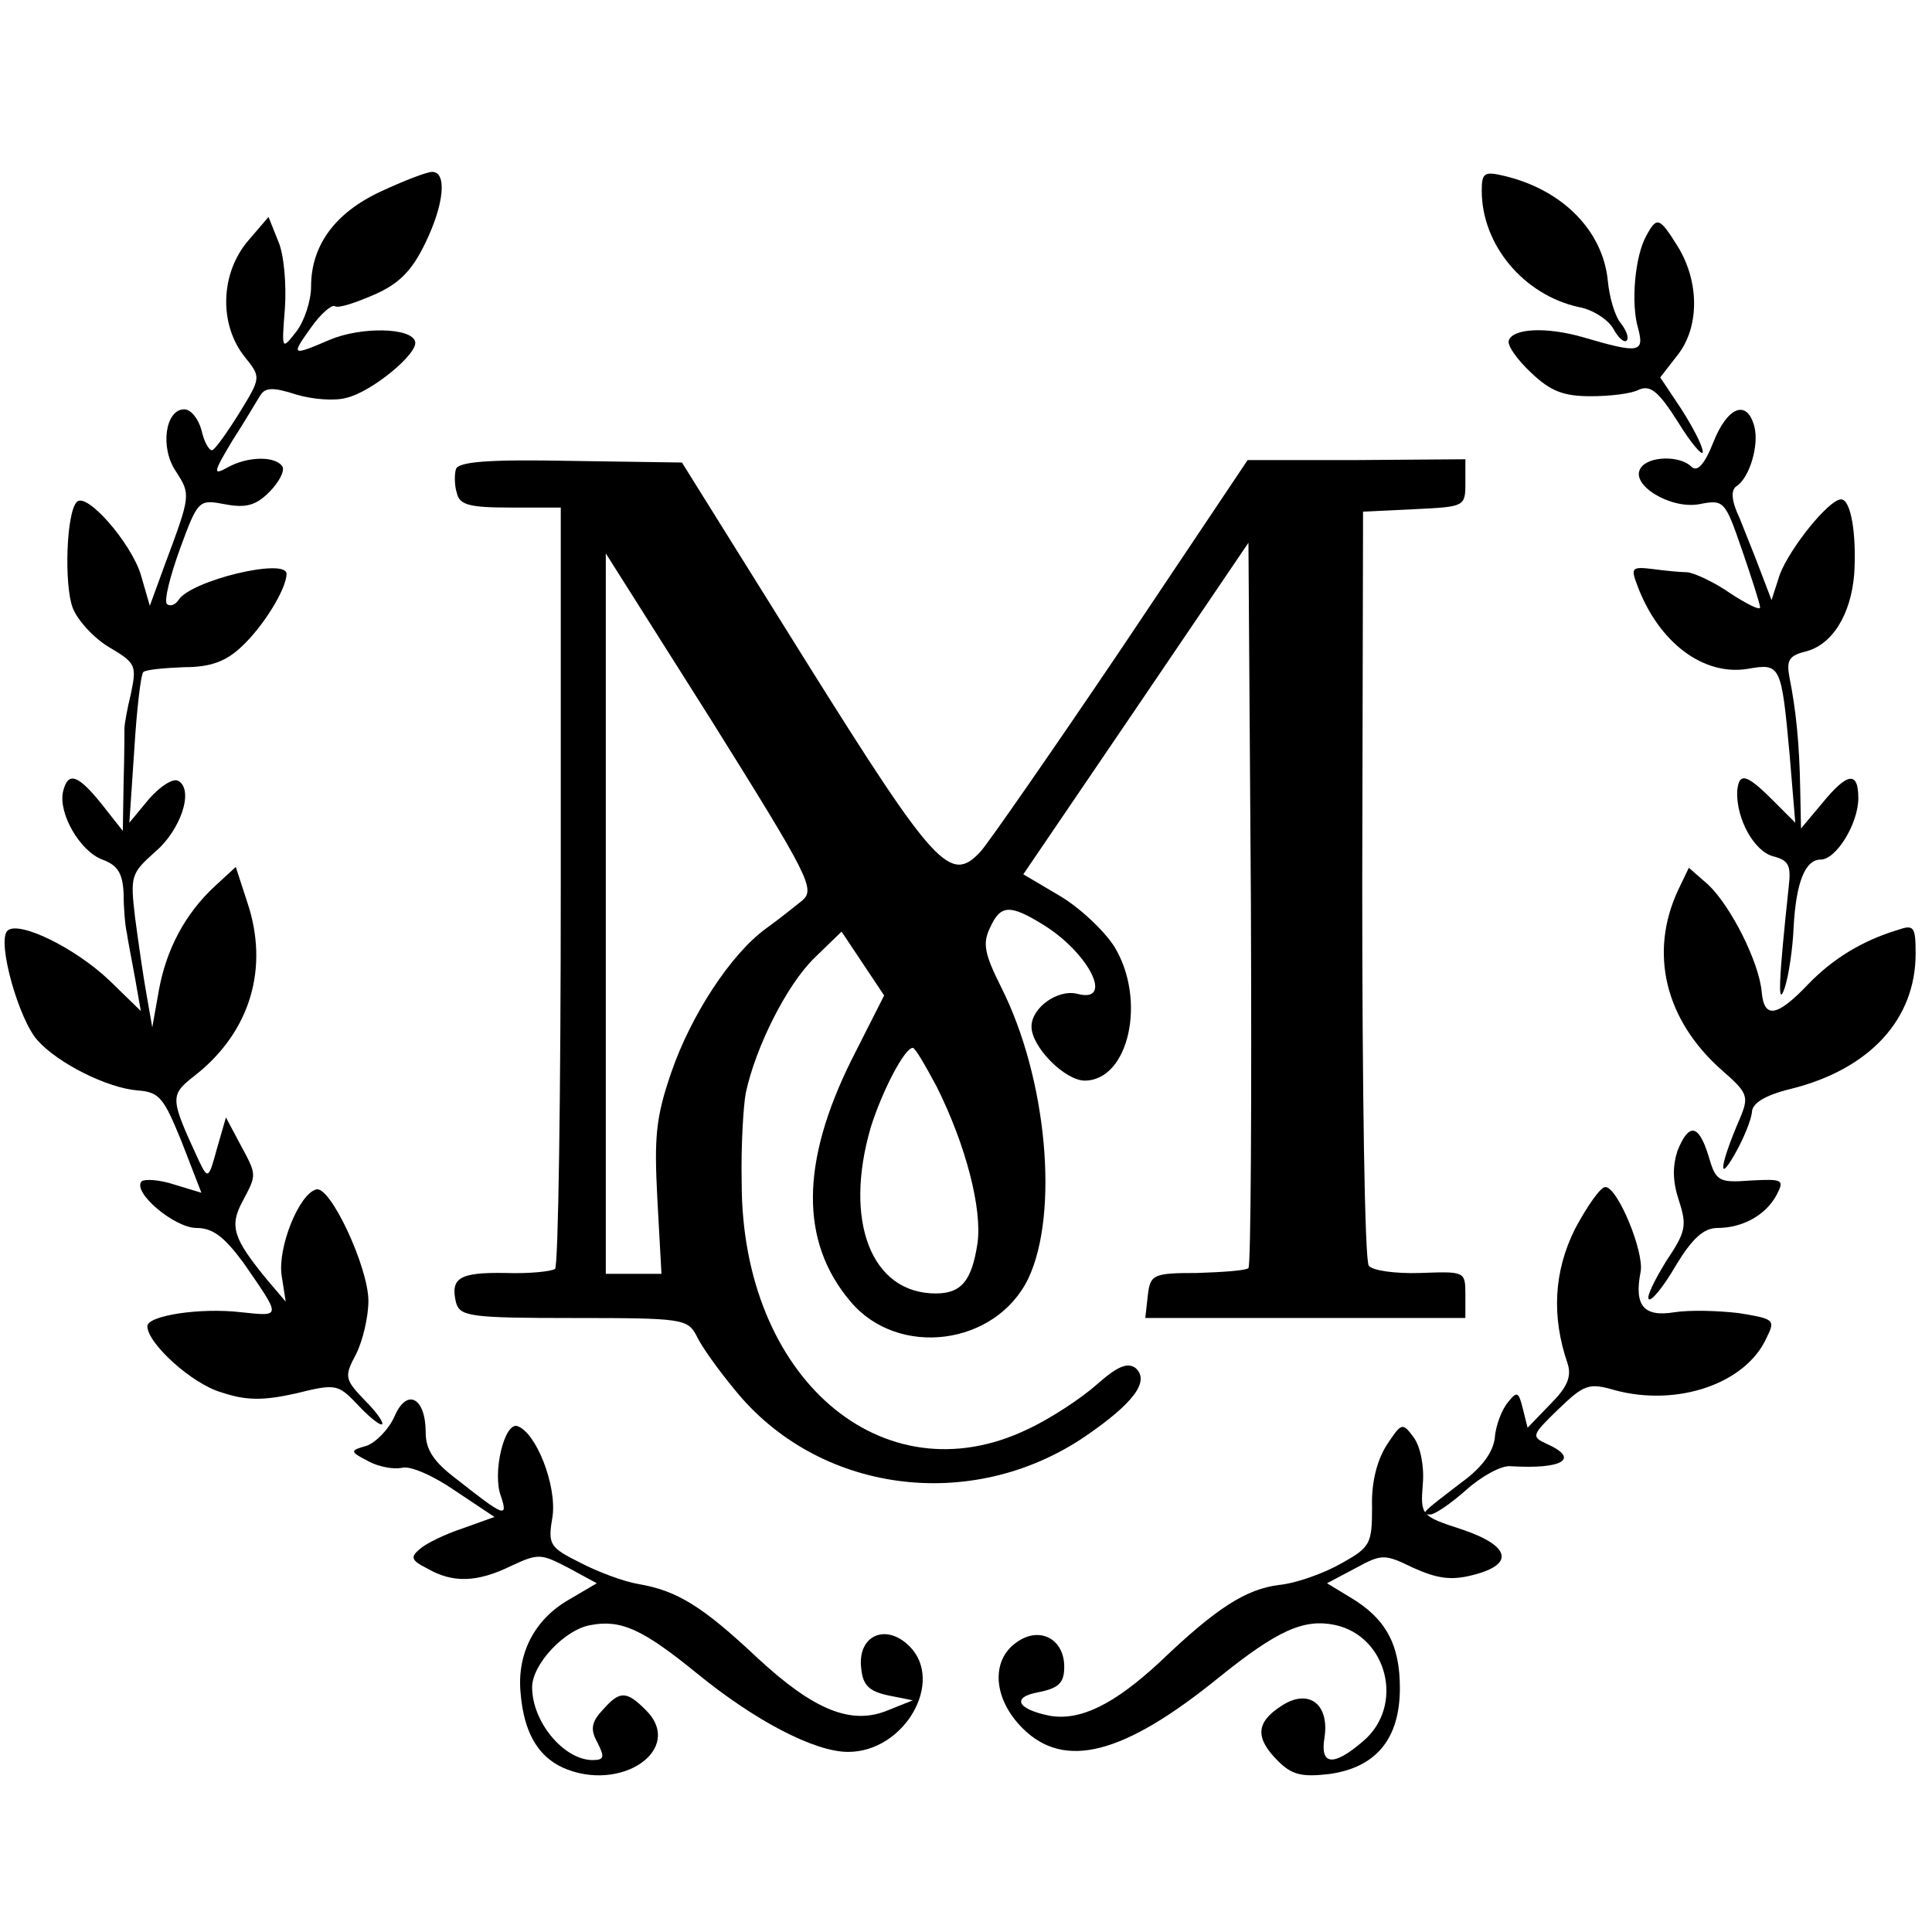 <?xml version="1.0" standalone="no"?>
<!DOCTYPE svg PUBLIC "-//W3C//DTD SVG 20010904//EN"
 "http://www.w3.org/TR/2001/REC-SVG-20010904/DTD/svg10.dtd">
<svg version="1.0" xmlns="http://www.w3.org/2000/svg"
 width="236pt" height="236pt" viewBox="0 0 236 236"
 preserveAspectRatio="xMidYMid meet">
<g transform="translate(0,236) scale(0.1,-0.1)"
fill="#000000" stroke="none">
<path d="M465 2126 c-56 -26 -85 -66 -85 -116 0 -17 -8 -42 -18 -55 -18 -23
-18 -23 -14 28 2 29 -1 66 -8 82 l-12 30 -24 -28 c-35 -40 -37 -103 -5 -143
20 -25 20 -25 -7 -69 -15 -24 -30 -45 -33 -45 -4 0 -10 11 -13 25 -4 14 -13
25 -21 25 -23 0 -30 -47 -10 -76 18 -28 18 -29 -13 -112 l-19 -52 -11 38 c-12
39 -66 101 -78 89 -13 -12 -16 -102 -5 -130 6 -15 26 -37 45 -48 32 -19 33
-22 26 -56 -5 -20 -8 -39 -8 -42 0 -3 0 -33 -1 -66 l-1 -60 -26 33 c-29 36
-41 40 -47 15 -6 -27 21 -73 48 -83 19 -7 25 -17 26 -42 0 -18 2 -40 4 -48 1
-8 6 -33 10 -55 l7 -40 -38 37 c-43 41 -112 74 -125 61 -13 -13 14 -109 37
-134 25 -28 85 -58 122 -61 27 -2 32 -9 54 -63 l24 -62 -33 10 c-18 6 -36 7
-40 4 -12 -13 40 -57 67 -57 20 0 34 -11 57 -42 47 -68 47 -66 -2 -61 -50 6
-115 -4 -115 -17 0 -21 55 -71 91 -81 30 -10 51 -10 91 -1 48 12 51 11 74 -13
13 -14 26 -25 30 -25 4 0 -4 13 -19 28 -26 27 -27 30 -12 58 8 16 15 45 15 65
0 41 -47 142 -64 136 -21 -6 -47 -71 -42 -105 l5 -32 -23 27 c-41 50 -46 65
-30 95 18 34 18 32 -3 71 l-17 32 -11 -38 c-10 -37 -11 -38 -22 -15 -36 78
-36 80 -4 105 67 53 90 131 63 211 l-14 43 -25 -23 c-37 -34 -60 -78 -69 -128
l-8 -45 -7 40 c-4 22 -10 64 -14 94 -6 51 -5 54 24 80 32 27 48 76 29 87 -6 4
-22 -6 -36 -22 l-24 -29 6 89 c3 49 8 92 11 95 3 3 25 5 50 6 32 0 51 7 70 25
27 25 55 71 55 89 0 20 -117 -8 -132 -32 -4 -6 -10 -8 -14 -5 -4 4 4 35 16 68
22 60 23 60 55 54 26 -5 38 -1 54 15 12 12 19 26 16 31 -8 13 -42 13 -67 -1
-18 -10 -18 -7 6 33 15 23 30 49 34 55 6 10 16 10 44 1 20 -6 47 -8 61 -4 31
7 89 55 84 69 -5 17 -66 18 -104 2 -47 -20 -48 -20 -23 15 12 17 25 28 29 26
4 -3 25 4 48 14 30 13 46 29 62 62 24 49 27 88 9 88 -7 0 -35 -11 -63 -24z"/>
<path d="M1810 2127 c0 -66 51 -127 118 -142 18 -3 37 -16 43 -27 6 -11 13
-17 16 -14 3 3 0 12 -7 21 -7 8 -14 31 -16 52 -6 61 -55 111 -126 128 -25 6
-28 4 -28 -18z"/>
<path d="M2011 2072 c-14 -25 -19 -83 -10 -113 8 -30 1 -31 -67 -11 -45 13
-86 11 -91 -4 -2 -6 10 -23 27 -39 24 -23 40 -29 73 -29 23 0 50 3 59 8 14 6
24 -2 48 -40 16 -26 30 -42 30 -36 0 7 -12 30 -26 52 l-26 39 21 27 c27 34 27
89 1 132 -23 37 -26 38 -39 14z"/>
<path d="M2093 1820 c-11 -28 -20 -37 -27 -30 -14 14 -53 13 -62 -2 -13 -20
36 -50 71 -44 31 6 32 5 53 -56 12 -35 22 -66 22 -70 0 -4 -16 4 -36 17 -20
14 -44 25 -53 26 -9 0 -28 2 -43 4 -25 3 -26 1 -18 -20 26 -70 81 -111 135
-102 40 7 41 5 51 -104 l7 -84 -28 28 c-32 32 -41 34 -43 10 -1 -34 21 -73 44
-79 19 -5 22 -11 19 -37 -12 -112 -14 -150 -5 -124 5 15 10 49 11 75 3 54 14
82 33 82 19 0 46 44 46 75 0 33 -13 32 -44 -6 l-26 -31 -1 49 c-1 54 -5 95
-13 135 -4 21 -1 27 19 32 33 8 56 45 60 95 3 48 -4 91 -16 91 -15 0 -63 -60
-75 -92 l-10 -31 -13 34 c-7 19 -19 48 -26 66 -10 21 -11 34 -4 39 16 10 28
50 22 73 -9 34 -33 24 -50 -19z"/>
<path d="M557 1787 c-2 -6 -2 -20 1 -29 3 -15 16 -18 66 -18 l61 0 0 -462 c0
-255 -3 -465 -7 -468 -4 -3 -31 -6 -60 -5 -57 1 -68 -6 -61 -36 5 -17 16 -19
144 -19 133 0 139 -1 150 -22 6 -13 27 -42 46 -65 102 -127 289 -152 428 -58
60 41 80 68 62 84 -10 7 -22 2 -47 -20 -19 -17 -57 -42 -85 -55 -177 -85 -349
63 -349 301 -1 44 2 94 5 110 12 56 50 132 84 165 l33 32 26 -39 26 -39 -40
-79 c-62 -125 -63 -222 -1 -295 58 -69 177 -54 217 28 38 80 23 245 -33 356
-20 40 -23 53 -14 72 13 29 24 30 66 4 56 -35 86 -96 41 -84 -24 6 -56 -17
-56 -40 0 -25 41 -66 65 -66 54 0 76 99 36 164 -13 20 -43 48 -67 62 l-44 26
138 203 137 202 3 -440 c1 -242 0 -443 -3 -446 -3 -3 -31 -5 -63 -6 -54 0 -57
-2 -60 -28 l-3 -27 195 0 196 0 0 29 c0 28 -1 28 -55 26 -31 -1 -59 3 -63 9
-5 6 -8 216 -8 466 l1 455 63 3 c61 3 62 3 62 32 l0 29 -133 -1 -133 0 -154
-230 c-85 -126 -163 -238 -172 -248 -37 -40 -55 -21 -214 233 l-151 242 -136
2 c-100 2 -137 -1 -140 -10z m423 -527 c-10 -8 -30 -24 -44 -34 -43 -31 -92
-106 -116 -176 -19 -55 -21 -79 -17 -155 l5 -91 -34 0 -34 0 0 440 0 440 129
-204 c120 -192 127 -206 111 -220z m164 -227 c36 -72 56 -150 50 -192 -7 -46
-20 -61 -51 -61 -79 0 -113 89 -79 204 14 44 41 96 51 96 3 0 15 -21 29 -47z"/>
<path d="M2050 1273 c-36 -77 -16 -159 53 -220 32 -28 34 -32 22 -60 -24 -56
-27 -80 -6 -43 11 19 20 42 21 51 0 11 15 21 48 29 96 24 152 85 152 165 0 33
-2 36 -22 29 -43 -13 -79 -35 -109 -66 -38 -40 -54 -43 -57 -10 -3 36 -37 104
-65 131 l-24 21 -13 -27z"/>
<path d="M2049 954 c-6 -19 -6 -37 2 -61 10 -31 8 -38 -16 -74 -14 -23 -24
-43 -21 -46 3 -3 18 15 33 41 20 33 34 46 51 46 31 0 59 16 72 40 10 19 8 20
-31 18 -40 -3 -43 -1 -52 30 -12 39 -24 41 -38 6z"/>
<path d="M1924 859 c-26 -52 -29 -107 -9 -165 5 -16 -1 -29 -21 -49 l-28 -29
-6 24 c-5 20 -7 21 -18 7 -7 -8 -15 -28 -16 -43 -2 -18 -16 -37 -41 -55 -47
-36 -51 -39 -38 -39 6 0 26 14 44 30 19 17 43 30 54 29 64 -4 85 9 45 27 -20
9 -19 11 13 42 32 31 38 33 69 24 77 -21 161 8 186 64 11 22 9 23 -34 30 -25
3 -60 4 -79 1 -37 -6 -49 8 -41 49 5 24 -28 104 -43 104 -6 0 -22 -23 -37 -51z"/>
<path d="M482 630 c-7 -16 -23 -32 -34 -36 -21 -6 -21 -7 2 -19 13 -7 31 -10
41 -8 10 3 39 -10 65 -28 l48 -32 -39 -14 c-21 -7 -44 -18 -52 -25 -12 -10
-11 -14 9 -24 31 -18 61 -17 102 3 34 16 37 15 70 -2 l35 -19 -34 -20 c-42
-24 -64 -66 -59 -115 4 -47 21 -76 51 -90 71 -32 150 22 102 70 -24 24 -32 24
-53 0 -14 -15 -15 -24 -6 -40 9 -18 8 -21 -7 -21 -35 1 -73 47 -73 89 0 28 40
71 72 76 37 7 64 -6 128 -58 72 -59 145 -97 186 -97 69 0 118 86 75 129 -29
29 -64 13 -59 -27 2 -21 10 -28 33 -33 l30 -6 -30 -12 c-45 -19 -91 0 -160 64
-67 63 -98 82 -145 90 -18 3 -50 15 -71 26 -38 19 -40 22 -34 57 5 38 -20 102
-43 110 -16 5 -31 -58 -20 -86 9 -27 3 -24 -54 21 -28 21 -38 36 -38 57 0 43
-23 55 -38 20z"/>
<path d="M1694 595 c-12 -19 -19 -46 -18 -76 0 -45 -2 -49 -38 -69 -21 -12
-55 -24 -75 -26 -41 -5 -77 -28 -146 -94 -56 -52 -97 -72 -134 -66 -41 8 -48
23 -14 29 25 5 31 12 31 31 0 34 -30 50 -58 30 -32 -22 -29 -69 7 -105 51 -51
123 -33 240 62 72 58 104 72 142 64 64 -14 85 -99 34 -142 -36 -31 -53 -30
-47 5 6 41 -20 60 -53 38 -31 -20 -32 -39 -4 -67 17 -17 29 -20 63 -16 57 8
86 43 86 105 0 53 -17 85 -61 111 l-28 17 34 18 c33 18 36 18 71 1 29 -13 46
-16 73 -9 52 13 46 36 -14 56 -49 16 -50 17 -47 55 2 22 -3 46 -11 57 -14 19
-15 18 -33 -9z"/>
</g>
</svg>
